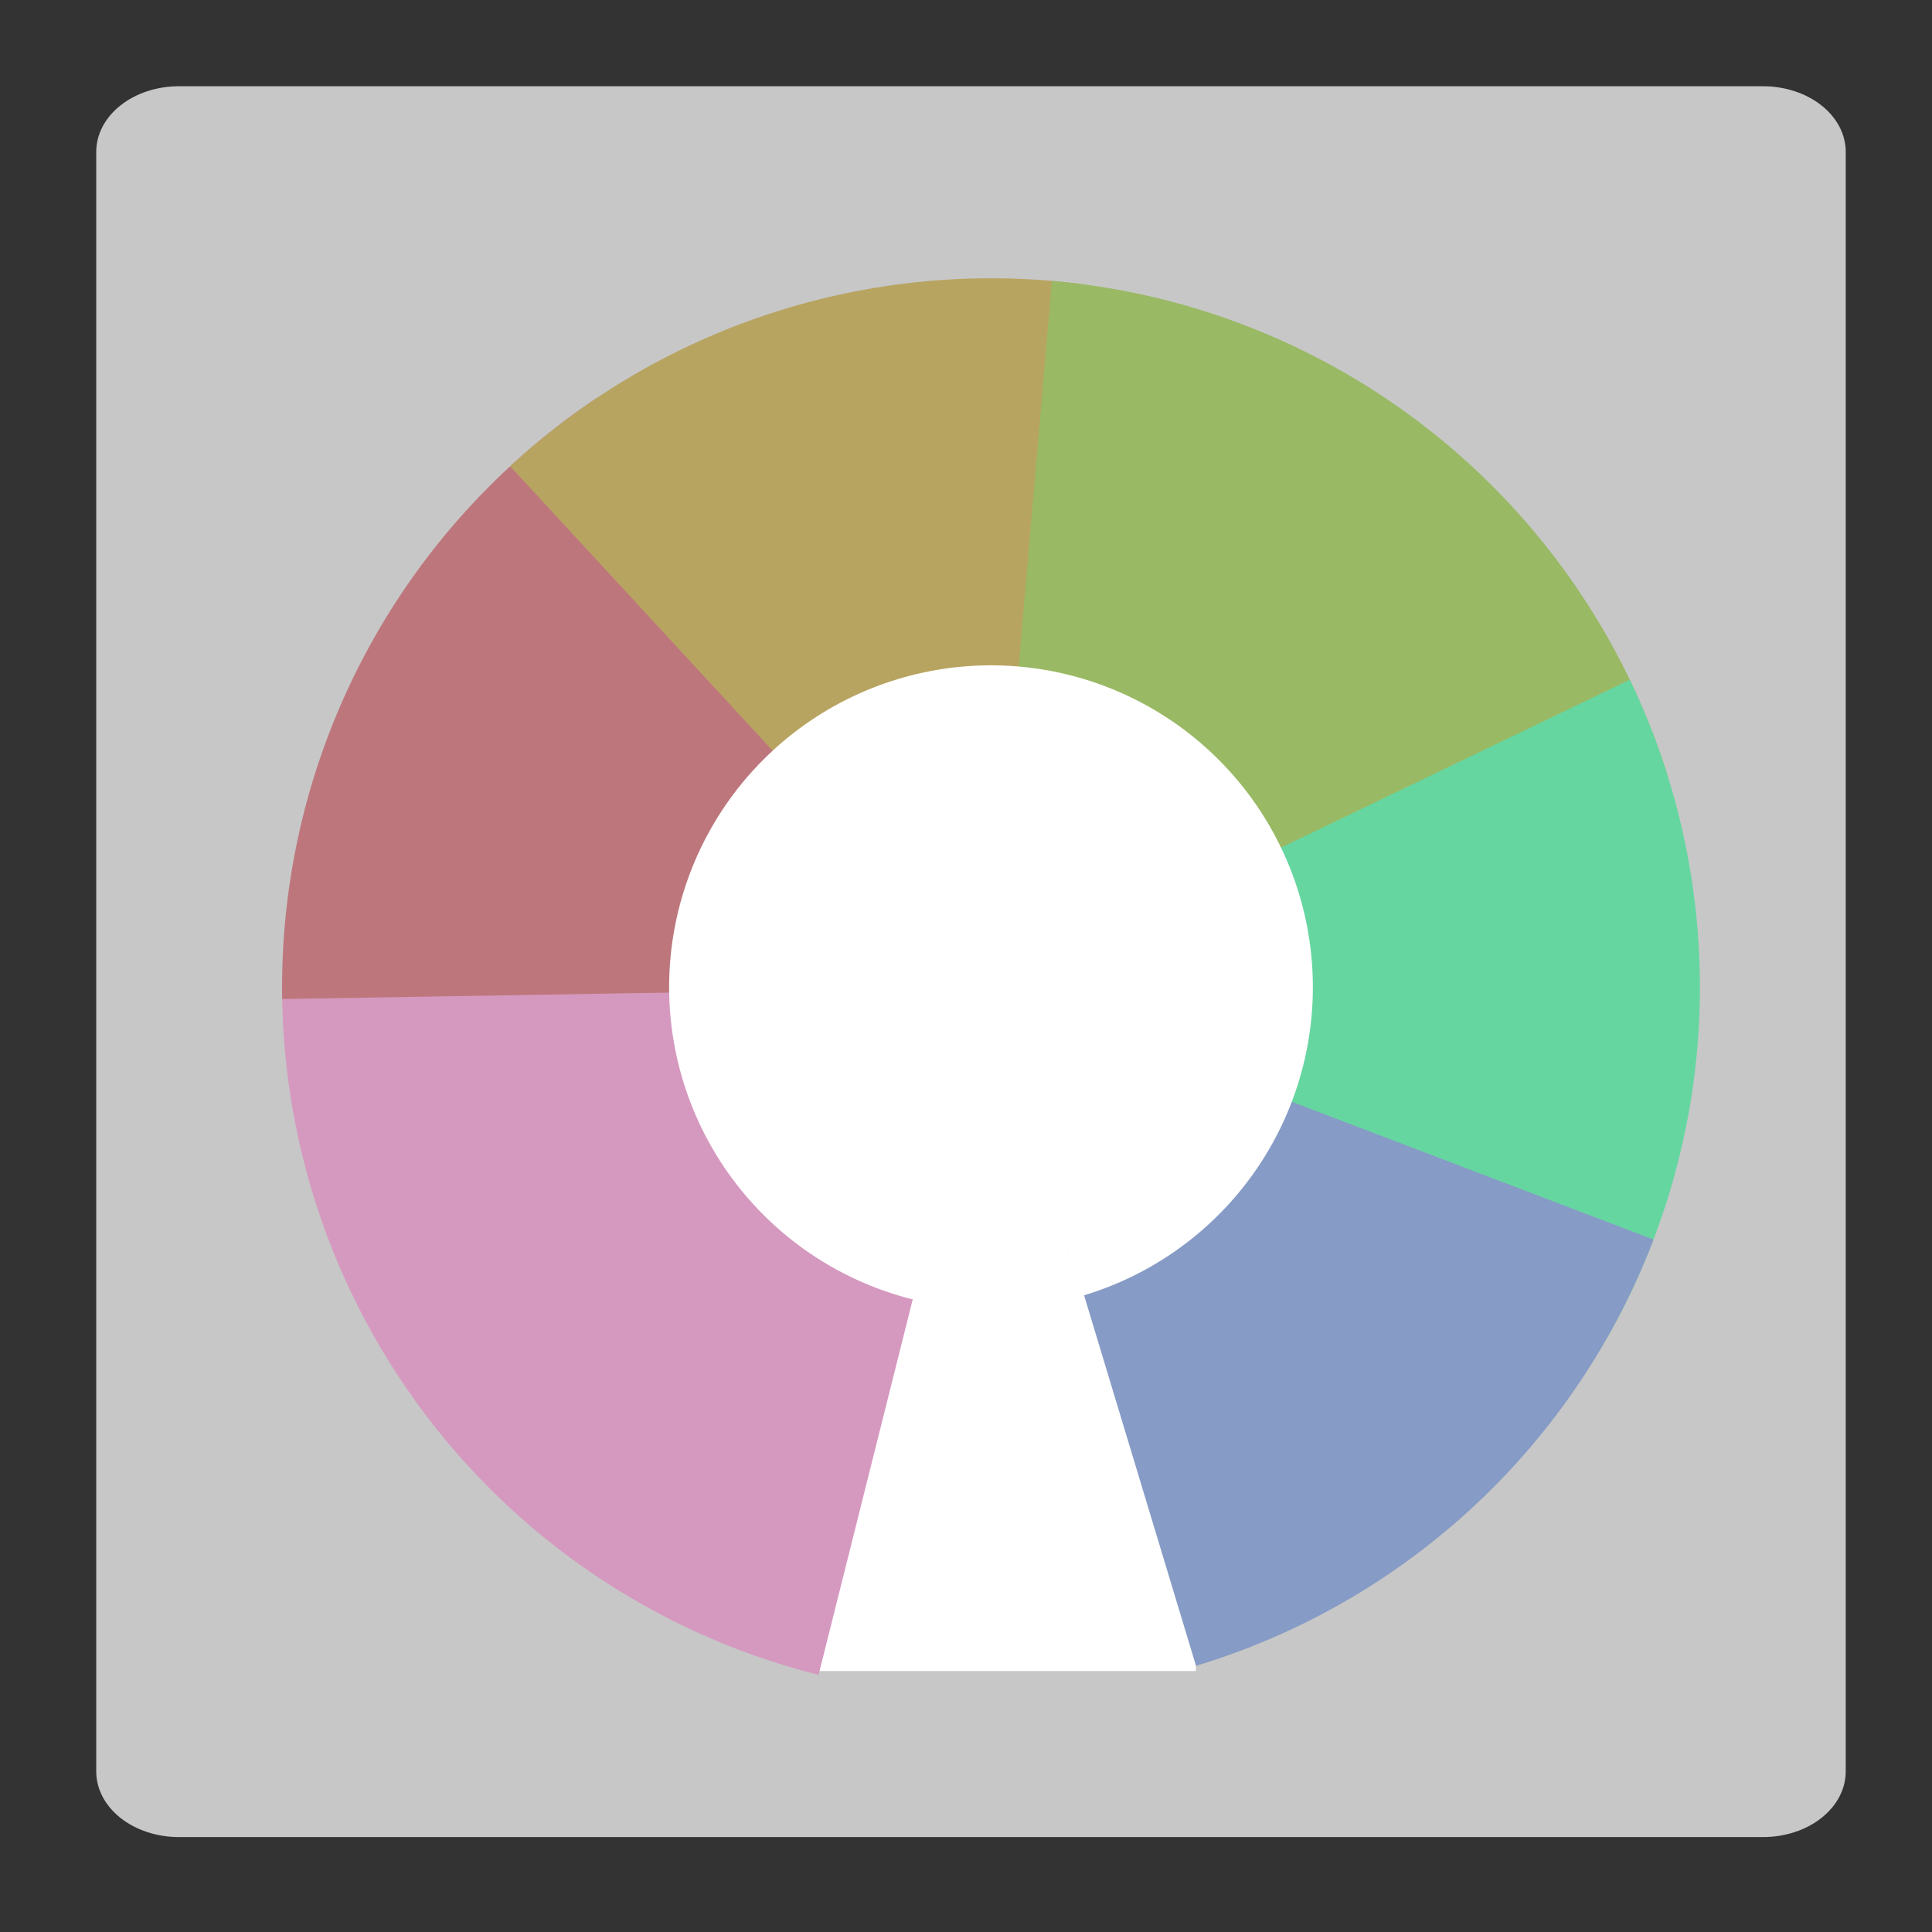 <?xml version="1.0" encoding="UTF-8" standalone="no"?>
<svg
   xmlns:dc="http://purl.org/dc/elements/1.1/"
   xmlns:cc="http://creativecommons.org/ns#"
   xmlns:rdf="http://www.w3.org/1999/02/22-rdf-syntax-ns#"
   xmlns:svg="http://www.w3.org/2000/svg"
   xmlns="http://www.w3.org/2000/svg"
   xmlns:sodipodi="http://sodipodi.sourceforge.net/DTD/sodipodi-0.dtd"
   xmlns:inkscape="http://www.inkscape.org/namespaces/inkscape"
   width="100%"
   height="100%"
   viewBox="0 0 2048 2048"
   version="1.1"
   xml:space="preserve"
   style="fill-rule:evenodd;clip-rule:evenodd;stroke-linecap:round;stroke-linejoin:round;stroke-miterlimit:1.5;"
   id="svg58"
   sodipodi:docname="ant-downloader.svg"
   inkscape:version="1.0.1 (3bc2e813f5, 2020-09-07, custom)"><rect x="0" y="0" width="2048" height="2048" fill="#333333" stroke="none"/><defs
   id="defs62" /><sodipodi:namedview
   pagecolor="#ffffff"
   bordercolor="#666666"
   borderopacity="1"
   objecttolerance="10"
   gridtolerance="10"
   guidetolerance="10"
   inkscape:pageopacity="0"
   inkscape:pageshadow="2"
   inkscape:window-width="1849"
   inkscape:window-height="1048"
   id="namedview60"
   showgrid="false"
   inkscape:zoom="0.08972168"
   inkscape:cx="840.74853"
   inkscape:cy="642.16623"
   inkscape:window-x="71"
   inkscape:window-y="32"
   inkscape:window-maximized="1"
   inkscape:current-layer="svg58" />
    <g
   transform="matrix(1.989,0,0,1.514,-1195.693,-687.852)"
   id="g4"
   style="fill:#ededed;fill-opacity:0.796">
        <path
   d="m 1584.84,560.631 c 0,-12.177 -4.64,-23.855 -12.9,-32.466 -8.25,-8.61 -19.45,-13.448 -31.13,-13.448 H 696.468 c -11.677,0 -22.875,4.838 -31.131,13.448 -8.257,8.611 -12.895,20.289 -12.895,32.466 V 1694.65 c 0,12.18 4.638,23.86 12.895,32.47 8.256,8.61 19.454,13.45 31.131,13.45 h 844.342 c 11.68,0 22.88,-4.84 31.13,-13.45 8.26,-8.61 12.9,-20.29 12.9,-32.47 z"
   style="fill:#ededed;fill-opacity:0.796"
   id="path2" />
    </g>
    
    
<rect
   style="fill:#ffffff;fill-opacity:1;fill-rule:evenodd;stroke-width:51.458;stroke-linecap:square;paint-order:stroke markers fill"
   id="rect949"
   width="409.996"
   height="443.041"
   x="857.663"
   y="1328.32"
   ry="0"
   rx="0" /><path
   style="fill:#d599bf;fill-opacity:1;fill-rule:evenodd;stroke-width:40.457;stroke-linecap:square;paint-order:stroke markers fill"
   id="path903"
   sodipodi:type="arc"
   sodipodi:cx="1050.5037"
   sodipodi:cy="1046.4746"
   sodipodi:rx="751.48346"
   sodipodi:ry="751.48346"
   sodipodi:start="1.8164874"
   sodipodi:end="3.1520648"
   sodipodi:arc-type="slice"
   d="M 867.723,1775.391 A 751.483,751.483 0 0 1 299.061,1038.605 l 751.442,7.87 z" /><path
   style="fill:#bd777c;fill-opacity:1;fill-rule:evenodd;stroke-width:40.457;stroke-linecap:square;paint-order:stroke markers fill"
   id="path914"
   sodipodi:type="arc"
   sodipodi:cx="1050.5037"
   sodipodi:cy="1046.4746"
   sodipodi:rx="751.48346"
   sodipodi:ry="751.48346"
   sodipodi:start="3.1248756"
   sodipodi:end="4.1231392"
   sodipodi:arc-type="slice"
   d="M 299.125,1059.037 A 751.483,751.483 0 0 1 632.876,421.723 l 417.628,624.752 z" /><path
   style="fill:#b8a461;fill-opacity:1;fill-rule:evenodd;stroke-width:40.457;stroke-linecap:square;paint-order:stroke markers fill"
   id="path933"
   sodipodi:type="arc"
   sodipodi:cx="1050.5037"
   sodipodi:cy="1046.4746"
   sodipodi:rx="751.48346"
   sodipodi:ry="751.48346"
   sodipodi:start="3.9670347"
   sodipodi:end="4.8422724"
   sodipodi:arc-type="slice"
   d="M 540.823,494.249 A 751.483,751.483 0 0 1 1147.835,301.321 l -97.331,745.154 z" /><path
   style="fill:#99b964;fill-opacity:1;fill-rule:evenodd;stroke-width:40.457;stroke-linecap:square;paint-order:stroke markers fill"
   id="path935"
   sodipodi:type="arc"
   sodipodi:cx="1050.5037"
   sodipodi:cy="1046.4746"
   sodipodi:rx="751.48346"
   sodipodi:ry="751.48346"
   sodipodi:start="4.7984685"
   sodipodi:end="5.9827246"
   sodipodi:arc-type="slice"
   d="m 1115.111,297.774 a 751.483,751.483 0 0 1 653.21,526.292 l -717.817,222.409 z" /><path
   style="fill:#66d6a1;fill-opacity:1;fill-rule:evenodd;stroke-width:40.457;stroke-linecap:square;paint-order:stroke markers fill"
   id="path937"
   sodipodi:type="arc"
   sodipodi:cx="1050.5037"
   sodipodi:cy="1046.4746"
   sodipodi:rx="751.48346"
   sodipodi:ry="751.48346"
   sodipodi:start="5.8346194"
   sodipodi:end="0.51724656"
   sodipodi:arc-type="slice"
   d="m 1727.643,720.576 a 751.483,751.483 0 0 1 -23.962,697.499 l -653.177,-371.6 z" /><path
   style="fill:#869bc5;fill-opacity:1;fill-rule:evenodd;stroke-width:40.457;stroke-linecap:square;paint-order:stroke markers fill"
   id="path941"
   sodipodi:type="arc"
   sodipodi:cx="1050.5037"
   sodipodi:cy="1046.4746"
   sodipodi:rx="751.48346"
   sodipodi:ry="751.48346"
   sodipodi:start="0.36393117"
   sodipodi:end="1.2774117"
   sodipodi:arc-type="slice"
   d="m 1752.768,1313.966 a 751.483,751.483 0 0 1 -484.94,451.882 l -217.324,-719.373 z" /><path
   style="fill:#ffffff;fill-opacity:1;fill-rule:evenodd;stroke-width:32.762;stroke-linecap:square;paint-order:stroke markers fill"
   id="path943"
   sodipodi:type="arc"
   sodipodi:cx="1050.5037"
   sodipodi:cy="1046.4746"
   sodipodi:rx="341.17889"
   sodipodi:ry="341.17889"
   sodipodi:start="1.2864843"
   sodipodi:end="1.2863515"
   sodipodi:arc-type="slice"
   d="M 1146.203,1373.957 A 341.179,341.179 0 0 1 723.025,1142.185 341.179,341.179 0 0 1 954.782,718.999 341.179,341.179 0 0 1 1377.976,950.742 341.179,341.179 0 0 1 1146.247,1373.944 l -95.743,-327.469 z" /></svg>
